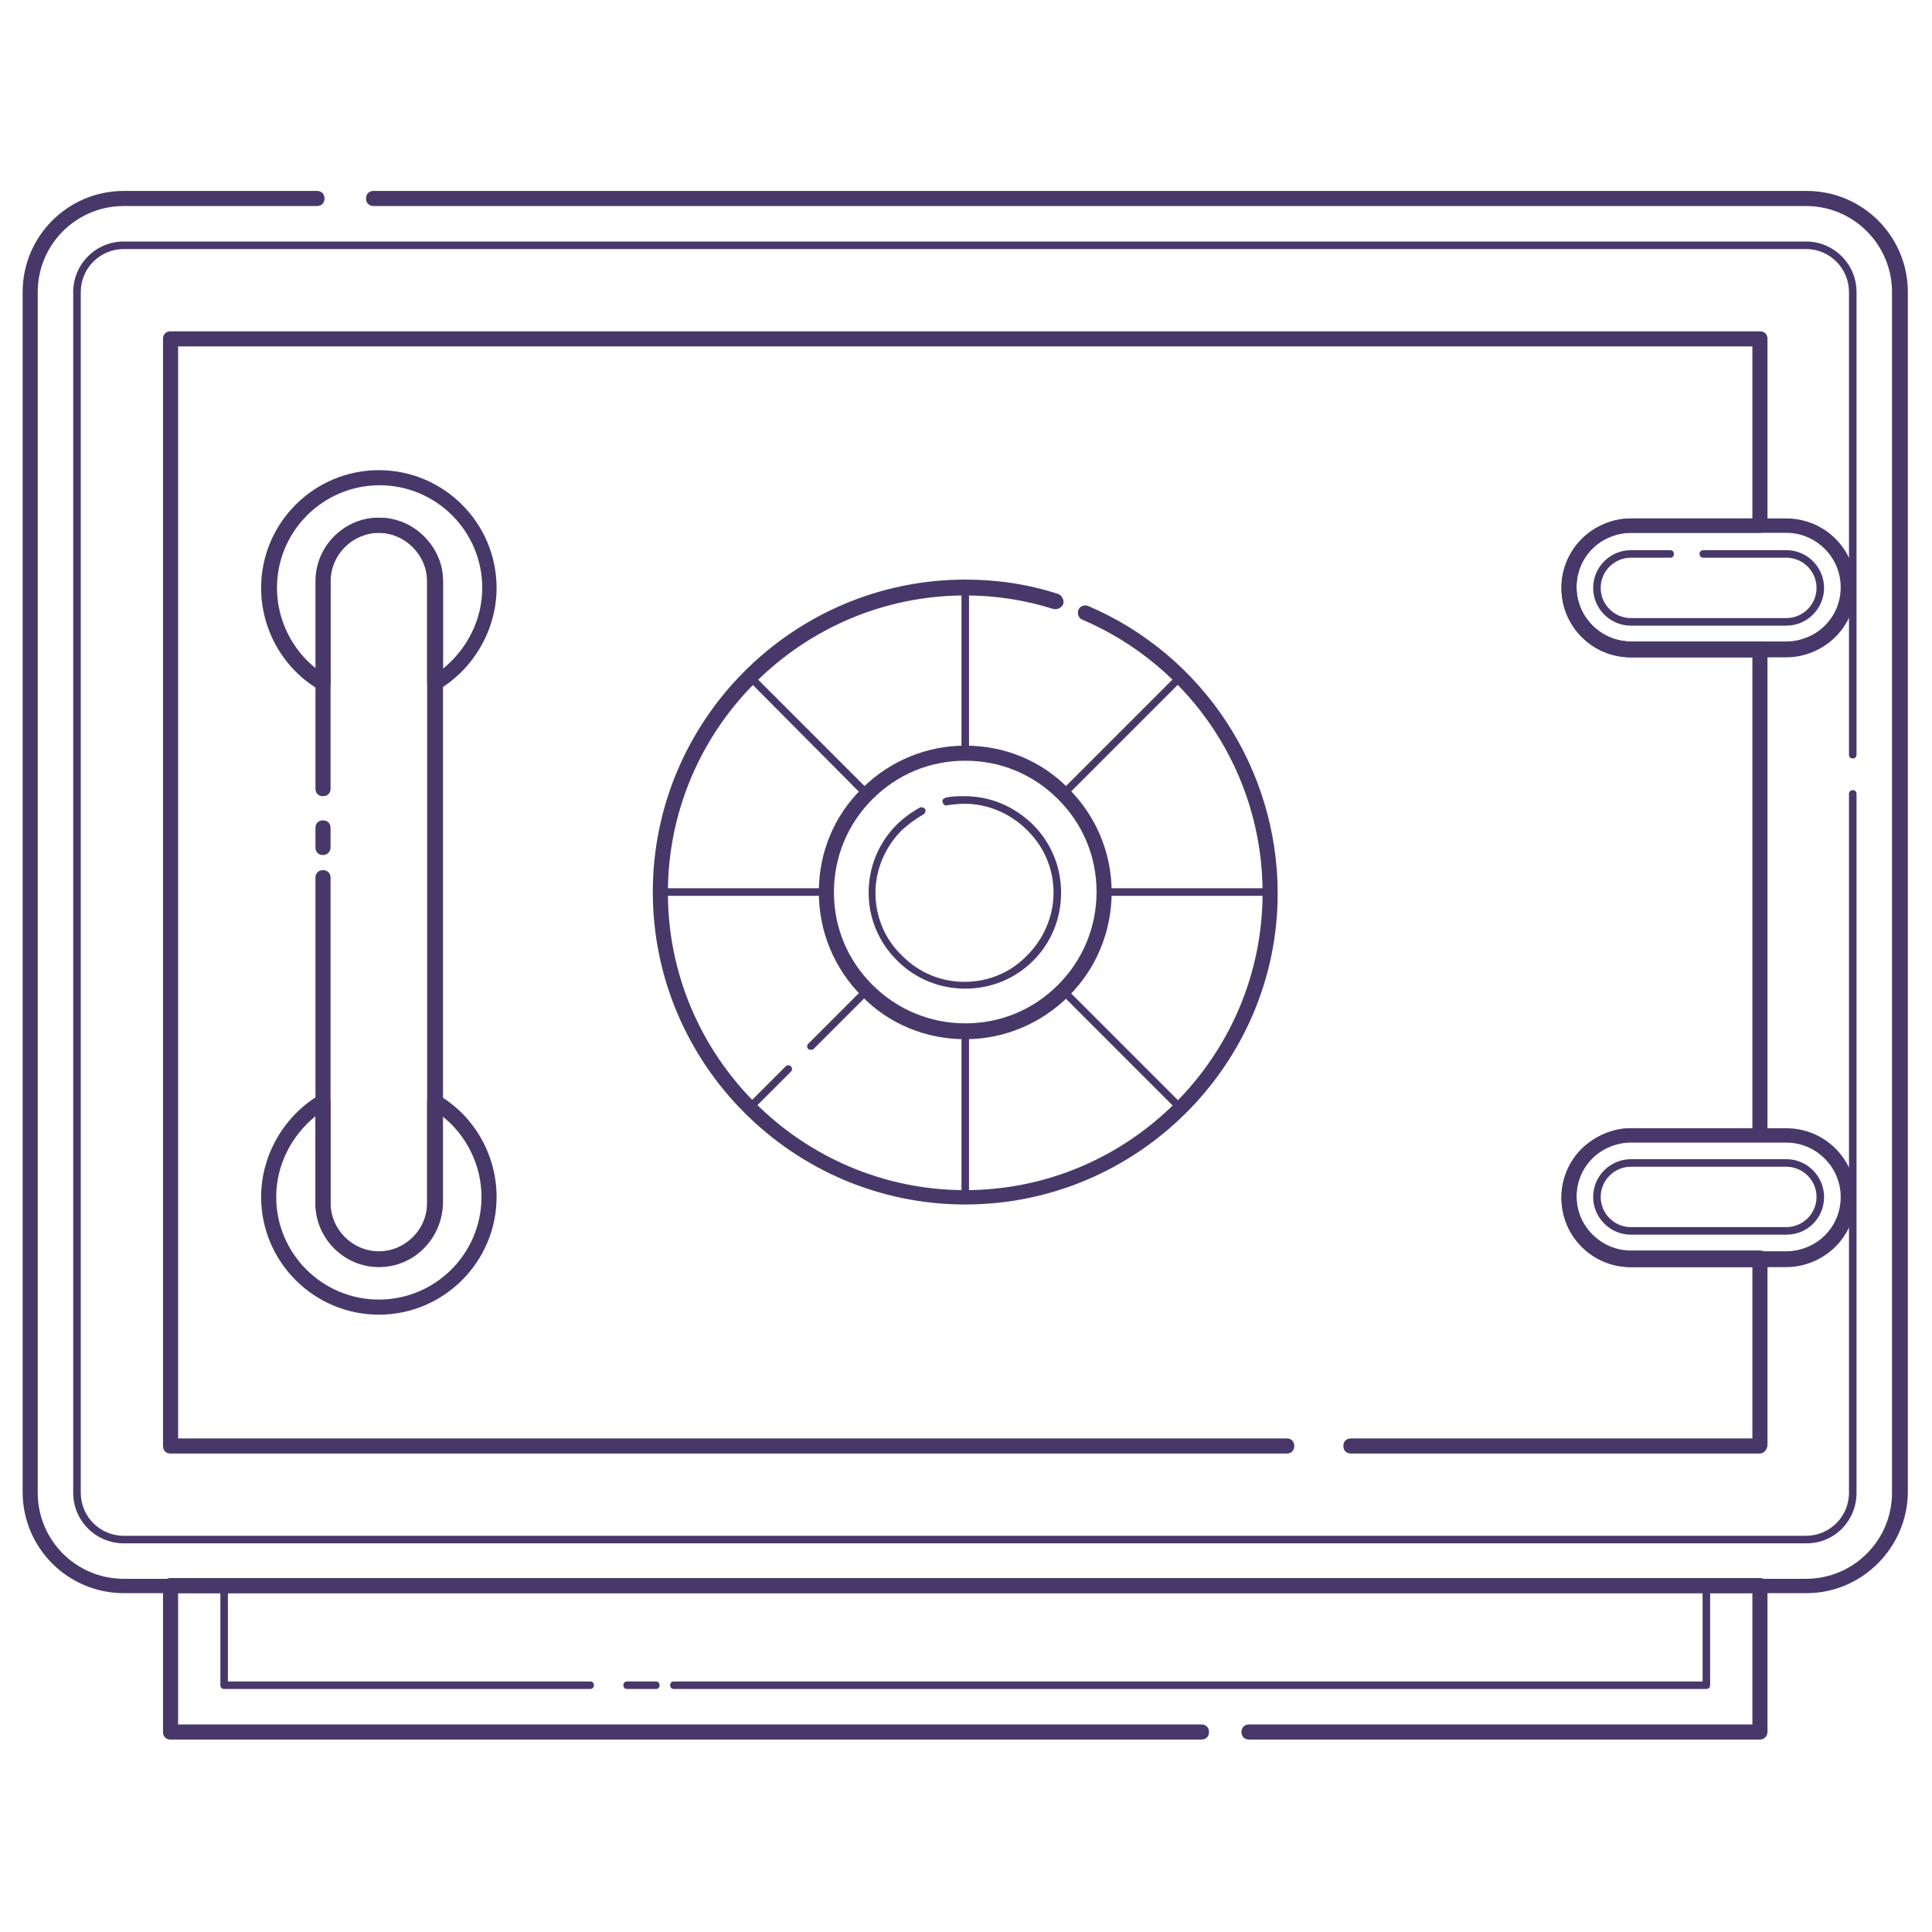 <svg xmlns="http://www.w3.org/2000/svg" id="Layer_1" x="0" y="0" version="1.1" viewBox="0 0 256 256" xml:space="preserve"><style>.st0{fill:#48386a}</style><path d="M239.4 211.1h-223c-7.4 0-13.4-6-13.4-13.4v-159c0-7.4 6-13.4 13.4-13.4H42c.6 0 1 .4 1 1s-.4 1-1 1H16.4C10.1 27.3 5 32.4 5 38.7v159.1c0 6.3 5.1 11.4 11.4 11.4h222.9c6.3 0 11.4-5.1 11.4-11.4V38.7c0-6.3-5.1-11.4-11.4-11.4H49.5c-.6 0-1-.4-1-1s.4-1 1-1h189.9c7.4 0 13.4 6 13.4 13.4v159.1c-.1 7.3-6.1 13.3-13.4 13.3z" class="st0"/><path d="M239.4 204.5h-223c-3.7 0-6.7-3-6.7-6.7V38.7c0-3.7 3-6.7 6.7-6.7h222.9c3.7 0 6.7 3 6.7 6.7V100c0 .3-.2.5-.5.5s-.5-.2-.5-.5V38.7c0-3.1-2.5-5.7-5.7-5.7H16.4c-3.1 0-5.7 2.5-5.7 5.7v159.1c0 3.1 2.5 5.7 5.7 5.7h222.9c3.1 0 5.7-2.5 5.7-5.7v-92.6c0-.3.2-.5.5-.5s.5.2.5.5v92.6c0 3.7-2.9 6.7-6.6 6.7z" class="st0"/><path d="M127.9 137.7c-5.2 0-10.1-2-13.7-5.7-3.7-3.7-5.7-8.6-5.7-13.8 0-5.2 2-10.1 5.7-13.7 3.7-3.7 8.6-5.7 13.7-5.7 5.2 0 10.1 2 13.7 5.7 3.7 3.7 5.7 8.6 5.7 13.7 0 5.2-2 10.1-5.7 13.8-3.6 3.6-8.5 5.7-13.7 5.7zm0-36.9c-4.7 0-9 1.8-12.3 5.1-3.3 3.3-5.1 7.7-5.1 12.3 0 4.7 1.8 9 5.1 12.3 3.3 3.3 7.7 5.1 12.3 5.1 4.7 0 9-1.8 12.3-5.1 3.3-3.3 5.1-7.7 5.1-12.3 0-4.7-1.8-9-5.1-12.3-3.3-3.3-7.6-5.1-12.3-5.1zm13 30.5z" class="st0"/><path d="M233.2 192.6H179c-.6 0-1-.4-1-1s.4-1 1-1h53.2v-22.7h-16.1c-5.1 0-9.2-4.1-9.2-9.2 0-2.5 1-4.8 2.7-6.5 1.8-1.7 4.1-2.7 6.5-2.7h16.1V87.1h-16.1c-5.1 0-9.2-4.1-9.2-9.2 0-2.5 1-4.8 2.7-6.5 1.7-1.7 4.1-2.7 6.5-2.7h16.1V45.9H23.6v144.7h146.9c.6 0 1 .4 1 1s-.4 1-1 1H22.6c-.6 0-1-.4-1-1V44.9c0-.6.4-1 1-1h210.6c.6 0 1 .4 1 1v24.7c0 .6-.4 1-1 1h-17.1c-1.9 0-3.8.8-5.1 2.1-1.4 1.4-2.1 3.2-2.1 5.1 0 4 3.3 7.2 7.2 7.2h17.1c.6 0 1 .4 1 1v64.3c0 .6-.4 1-1 1h-17.1c-1.9 0-3.8.8-5.1 2.1-1.4 1.4-2.1 3.2-2.1 5.1 0 4 3.3 7.2 7.2 7.2h17.1c.6 0 1 .4 1 1v24.7c0 .7-.5 1.2-1 1.2z" class="st0"/><path d="M236.7 167.9h-20.6c-5.1 0-9.2-4.1-9.2-9.2 0-2.5 1-4.8 2.7-6.5 1.8-1.7 4.1-2.7 6.5-2.7h20.6c5.1 0 9.2 4.1 9.2 9.2 0 2.5-1 4.8-2.7 6.5-1.7 1.7-4.1 2.7-6.5 2.7zm-20.6-16.5c-1.9 0-3.8.8-5.1 2.1-1.4 1.4-2.1 3.2-2.1 5.1 0 4 3.3 7.2 7.2 7.2h20.6c1.9 0 3.8-.8 5.1-2.1 1.4-1.4 2.1-3.2 2.1-5.1 0-4-3.3-7.2-7.2-7.2h-20.6z" class="st0"/><path d="M236.7 163.6h-20.6c-2.8 0-5-2.3-5-5 0-2.8 2.3-5 5-5h20.6c2.8 0 5 2.3 5 5 0 2.8-2.2 5-5 5zm-20.6-9c-2.2 0-4 1.8-4 4s1.8 4 4 4h20.6c2.2 0 4-1.8 4-4s-1.8-4-4-4h-20.6zM236.7 87.1h-20.6c-5.1 0-9.2-4.1-9.2-9.2 0-2.5 1-4.8 2.7-6.5 1.7-1.7 4.1-2.7 6.5-2.7h20.6c5.1 0 9.2 4.1 9.2 9.2 0 2.5-1 4.8-2.7 6.5-1.7 1.7-4.1 2.7-6.5 2.7zm-20.6-16.5c-1.9 0-3.8.8-5.1 2.1-1.4 1.4-2.1 3.2-2.1 5.1 0 4 3.3 7.2 7.2 7.2h20.6c1.9 0 3.8-.8 5.1-2.1 1.4-1.4 2.1-3.2 2.1-5.1 0-4-3.3-7.2-7.2-7.2h-20.6z" class="st0"/><path d="M236.7 82.9h-20.6c-2.8 0-5-2.3-5-5 0-2.8 2.3-5 5-5h5.2c.3 0 .5.2.5.5s-.2.5-.5.5h-5.2c-2.2 0-4 1.8-4 4s1.8 4 4 4h20.6c2.2 0 4-1.8 4-4s-1.8-4-4-4h-11c-.3 0-.5-.2-.5-.5s.2-.5.5-.5h11c2.8 0 5 2.3 5 5s-2.2 5-5 5zM127.9 131c-3.4 0-6.6-1.3-9-3.7l-.1-.1c-2.4-2.4-3.7-5.6-3.7-8.9 0-3.4 1.3-6.6 3.7-9 .9-.9 2-1.7 3.1-2.3.2-.1.5 0 .7.2.1.2 0 .5-.2.7-1.1.6-2 1.3-2.9 2.1-2.2 2.2-3.5 5.2-3.5 8.3 0 3.1 1.2 6.1 3.5 8.3l.1.1c2.2 2.2 5.1 3.4 8.2 3.4 3.1 0 6.1-1.2 8.3-3.5 2.2-2.2 3.5-5.2 3.5-8.3 0-3.1-1.2-6-3.4-8.2l-.1-.1c-2.2-2.2-5.2-3.5-8.3-3.5-.8 0-1.5.1-2.3.2-.3.1-.5-.1-.6-.4-.1-.3.1-.5.4-.6.8-.2 1.6-.2 2.5-.2 3.4 0 6.5 1.3 9 3.7l.1.1c2.4 2.4 3.7 5.6 3.7 9 0 3.4-1.3 6.6-3.7 9-2.4 2.4-5.6 3.7-9 3.7z" class="st0"/><path d="M127.9 159.6c-22.8 0-41.4-18.6-41.4-41.4 0-22.8 18.6-41.4 41.4-41.4 4.2 0 8.3.6 12.3 1.9.5.2.8.7.7 1.3-.2.5-.7.8-1.3.7-3.8-1.2-7.7-1.8-11.7-1.8-21.7 0-39.4 17.7-39.4 39.4s17.7 39.4 39.4 39.4 39.4-17.7 39.4-39.4c0-15.8-9.4-30-23.9-36.2-.5-.2-.7-.8-.5-1.3.2-.5.8-.7 1.3-.5 15.2 6.5 25.1 21.5 25.1 38.1 0 22.6-18.6 41.2-41.4 41.2z" class="st0"/><path d="M168.3 118.7h-21.9c-.3 0-.5-.2-.5-.5s.2-.5.5-.5h21.9c.3 0 .5.2.5.5s-.2.5-.5.5zM109.5 118.7h-22c-.3 0-.5-.2-.5-.5s.2-.5.5-.5h21.9c.3 0 .5.2.5.5s-.2.5-.4.5zM127.9 100.3c-.3 0-.5-.2-.5-.5v-22c0-.3.2-.5.5-.5s.5.2.5.5v21.9c0 .4-.2.6-.5.6zM127.9 159.1c-.3 0-.5-.2-.5-.5v-22c0-.3.2-.5.5-.5s.5.2.5.5v22c0 .3-.2.5-.5.5zM140.9 105.7c-.1 0-.3 0-.4-.1-.2-.2-.2-.5 0-.7L156 89.4c.2-.2.5-.2.7 0s.2.5 0 .7l-15.5 15.5s-.1.1-.3.1zM99.3 147.3c-.1 0-.3 0-.4-.1-.2-.2-.2-.5 0-.7l5.2-5.2c.2-.2.5-.2.7 0s.2.5 0 .7l-5.2 5.2s-.1.1-.3.1zM107.5 139.1c-.1 0-.3 0-.4-.1-.2-.2-.2-.5 0-.7l7.4-7.4c.2-.2.5-.2.7 0s.2.5 0 .7l-7.4 7.4c-.1.1-.2.1-.3.1zM114.9 105.7c-.1 0-.3 0-.4-.1L99 90c-.2-.2-.2-.5 0-.7s.5-.2.7 0l15.5 15.5c.2.2.2.5 0 .7-.1.1-.2.2-.3.2zM156.5 147.3c-.1 0-.3 0-.4-.1l-15.5-15.5c-.2-.2-.2-.5 0-.7s.5-.2.7 0l15.5 15.5c.2.2.2.5 0 .7-.1 0-.2.1-.3.1zM50.2 174.2c-8.6 0-15.6-7-15.6-15.6 0-5.5 3-10.7 7.7-13.5.3-.2.7-.2 1 0 .3.2.5.5.5.9v13.4c0 3.5 2.9 6.4 6.4 6.4 3.5 0 6.4-2.9 6.4-6.4V146c0-.4.2-.7.5-.9.3-.2.7-.2 1 0 4.8 2.8 7.7 8 7.7 13.5 0 8.6-7 15.6-15.6 15.6zm-8.4-26.3c-3.2 2.6-5.2 6.5-5.2 10.7 0 7.5 6.1 13.6 13.6 13.6s13.6-6.1 13.6-13.6c0-4.2-2-8.2-5.2-10.7v11.5c0 4.6-3.8 8.4-8.4 8.4s-8.4-3.8-8.4-8.4v-11.5zM42.8 113.3c-.6 0-1-.4-1-1v-2.6c0-.6.4-1 1-1s1 .4 1 1v2.6c0 .5-.4 1-1 1z" class="st0"/><path d="M50.2 167.9c-4.6 0-8.4-3.8-8.4-8.4v-43.2c0-.6.4-1 1-1s1 .4 1 1v43.2c0 3.5 2.9 6.4 6.4 6.4 3.5 0 6.4-2.9 6.4-6.4V77c0-1.7-.7-3.3-1.9-4.5-1.2-1.2-2.8-1.9-4.5-1.9-3.5 0-6.4 2.9-6.4 6.4v27.5c0 .6-.4 1-1 1s-1-.4-1-1V77c0-4.6 3.8-8.4 8.4-8.4 2.3 0 4.4.9 6 2.5 1.6 1.6 2.5 3.7 2.5 5.9v82.4c-.1 4.7-3.8 8.5-8.5 8.5z" class="st0"/><path d="M57.6 91.5c-.2 0-.3 0-.5-.1-.3-.2-.5-.5-.5-.9V77c0-1.7-.7-3.3-1.9-4.5-1.2-1.2-2.8-1.9-4.5-1.9-3.5 0-6.4 2.9-6.4 6.4v13.5c0 .4-.2.7-.5.9-.3.2-.7.2-1 0-4.8-2.8-7.7-8-7.7-13.5 0-8.6 7-15.6 15.6-15.6s15.6 7 15.6 15.6c0 5.5-3 10.7-7.7 13.5-.1 0-.3.1-.5.1zm-7.4-22.9c2.3 0 4.4.9 6 2.5 1.6 1.6 2.5 3.7 2.5 5.9v11.6c3.2-2.6 5.2-6.5 5.2-10.7 0-7.5-6.1-13.6-13.6-13.6s-13.6 6.1-13.6 13.6c0 4.2 2 8.2 5.2 10.7V77c-.1-4.6 3.7-8.4 8.3-8.4zM233.2 230.5h-67.7c-.6 0-1-.4-1-1s.4-1 1-1h66.7v-17.4H23.6v17.4h135.6c.6 0 1 .4 1 1s-.4 1-1 1H22.6c-.6 0-1-.4-1-1v-19.4c0-.6.4-1 1-1h210.6c.6 0 1 .4 1 1v19.4c0 .6-.5 1-1 1z" class="st0"/><path d="M86.9 223.8h-3.8c-.3 0-.5-.2-.5-.5s.2-.5.5-.5h3.8c.3 0 .5.2.5.5s-.2.5-.5.5z" class="st0"/><path d="M226.1 223.8H89.3c-.3 0-.5-.2-.5-.5s.2-.5.5-.5h136.3v-12.2H30.2v12.2h48c.3 0 .5.2.5.5s-.2.5-.5.5H29.7c-.3 0-.5-.2-.5-.5v-13.2c0-.3.2-.5.5-.5h196.4c.3 0 .5.2.5.5v13.2c0 .3-.2.5-.5.5z" class="st0"/></svg>